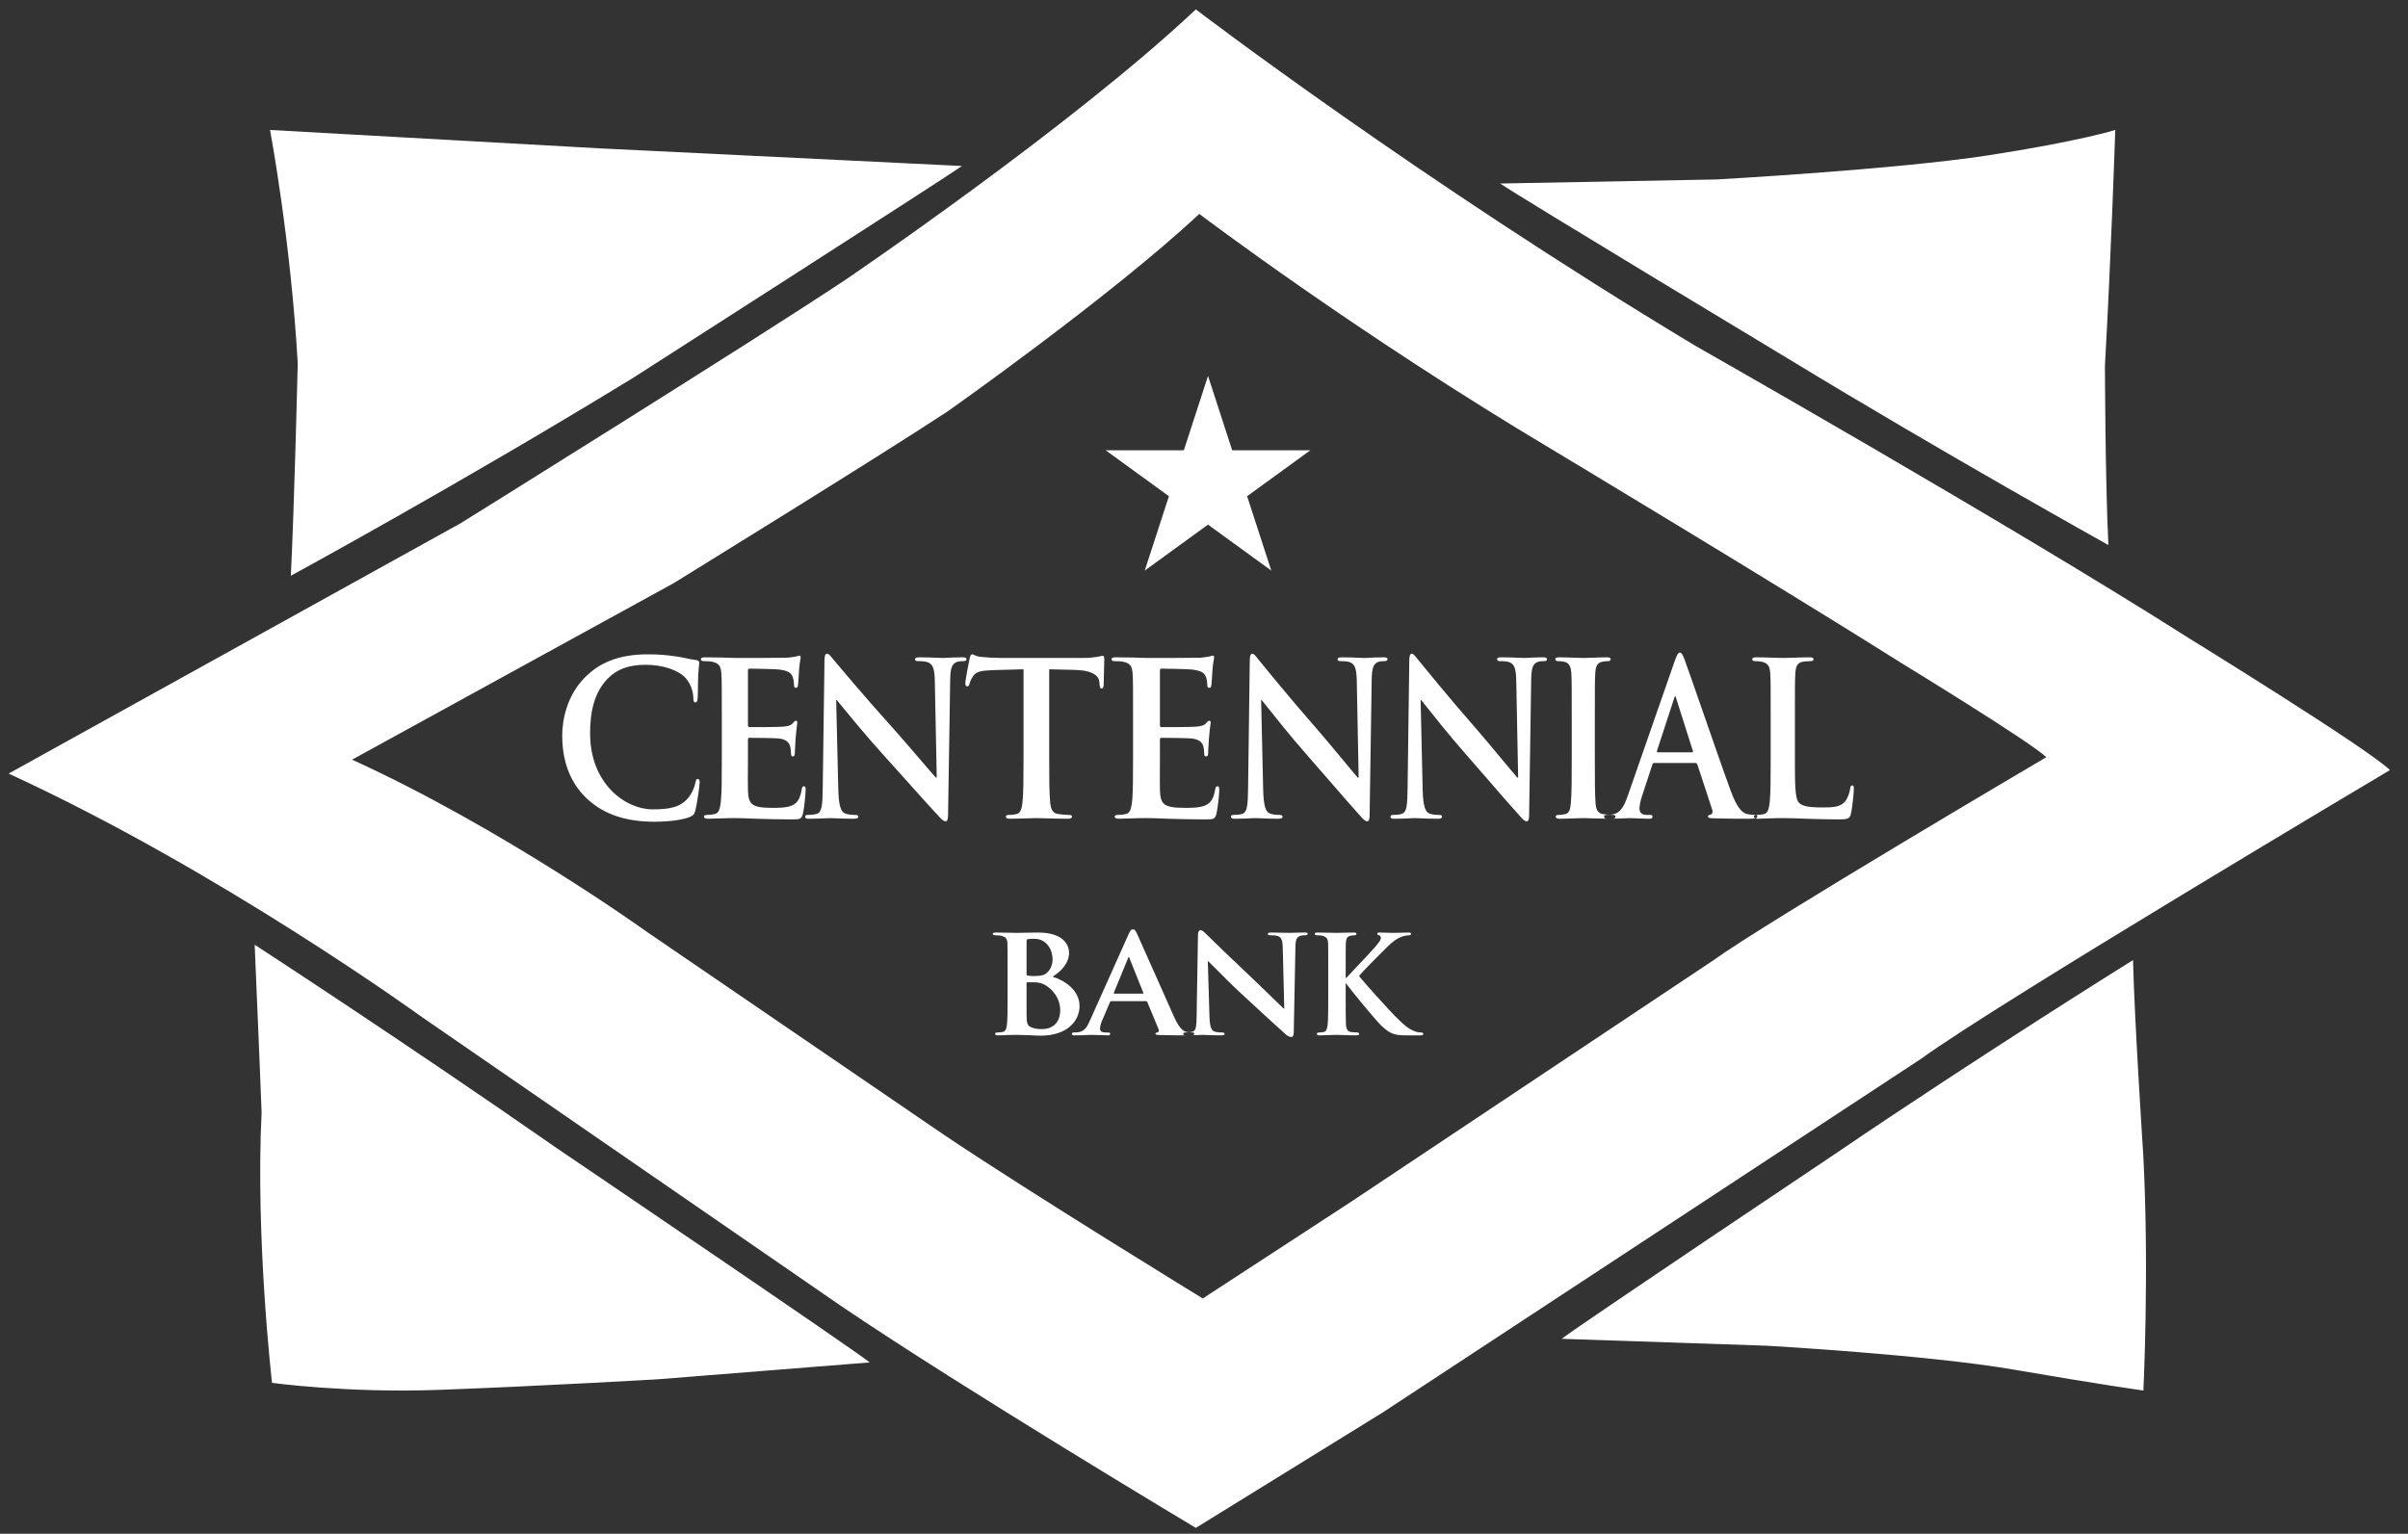 <svg width="124" height="79" viewBox="0 0 124 79" fill="none" xmlns="http://www.w3.org/2000/svg">
<rect x="0" y="0" width="124" height="79" fill="#333333" stroke="none"/>
<path fill-rule="evenodd" clip-rule="evenodd" d="M48.598 58.444L33.265 47.965C33.265 47.965 25.889 42.663 18.131 39.128L34.688 30.039C34.688 30.039 45.347 23.466 48.78 21.202C48.78 21.202 57.18 15.292 61.758 11.018C61.758 11.018 69.817 17.133 79.991 23.193C79.991 23.193 91.385 30.039 97.998 34.205C97.998 34.205 104.611 38.245 105.374 39.002C105.374 39.002 91.003 47.46 88.205 49.48L69.623 61.868L61.937 66.881C61.937 66.881 53.105 61.473 48.598 58.444ZM23.717 26.953L0.445 39.845C11.349 44.858 21.717 52.378 21.717 52.378L43.268 67.239C49.603 71.537 61.579 78.698 61.579 78.698L71.198 72.756L98.939 54.527C102.871 51.662 123.07 39.666 123.07 39.666C121.998 38.591 112.703 32.862 112.703 32.862C103.407 26.953 87.32 17.822 87.32 17.822C73.019 9.227 61.579 0.484 61.579 0.484C55.144 6.545 43.525 14.419 43.525 14.419C38.699 17.631 23.717 26.953 23.717 26.953ZM15.332 18.72C14.975 12.388 13.906 6.694 13.906 6.694L30.831 7.639L49.538 8.55C48.469 9.298 32.614 19.455 32.614 19.455C23.706 24.907 14.976 29.656 14.976 29.656C15.155 26.139 15.332 18.72 15.332 18.72ZM108.925 6.694C108.925 6.694 108.719 13.088 108.394 18.819C108.394 18.819 108.41 24.889 108.572 28.073C108.572 28.073 100.229 23.431 92.116 18.497C92.116 18.497 78.226 10.129 77.252 9.452L88.399 9.243C88.399 9.243 97.652 8.731 102.378 8.002C107.104 7.272 108.925 6.694 108.925 6.694ZM110.373 59.577C110.677 65.573 110.373 71.623 110.373 71.623C110.373 71.623 108.111 71.307 103.687 70.544C99.263 69.781 90.981 69.315 90.981 69.315L80.419 68.959C81.331 68.251 94.505 59.43 94.505 59.43C102.101 54.267 109.84 49.452 109.84 49.452C109.91 52.508 110.373 59.577 110.373 59.577ZM14.008 71.227C14.008 71.227 13.15 63.794 13.471 57.306C13.471 57.306 13.275 52.265 13.114 48.66C13.114 48.66 20.657 53.559 28.682 59.146C28.682 59.146 43.824 69.409 44.787 70.175L33.848 71.046C33.848 71.046 27.608 71.408 22.597 71.589C17.854 71.76 14.008 71.227 14.008 71.227ZM92.449 34.715C92.429 35.067 92.429 35.375 92.429 37.047V38.982C92.429 40.39 92.429 41.149 92.639 41.347C92.808 41.512 93.068 41.589 93.847 41.589C94.376 41.589 94.765 41.578 95.015 41.281C95.134 41.138 95.254 40.83 95.274 40.621C95.284 40.522 95.304 40.456 95.384 40.456C95.454 40.456 95.464 40.511 95.464 40.643C95.464 40.764 95.394 41.589 95.314 41.908C95.254 42.15 95.204 42.205 94.685 42.205C94.141 42.205 93.712 42.192 93.34 42.181C93.221 42.178 93.107 42.174 92.998 42.172C92.549 42.15 92.189 42.139 91.78 42.139C91.67 42.139 91.451 42.139 91.211 42.15C91.092 42.15 90.965 42.156 90.843 42.161L90.843 42.161C90.729 42.166 90.618 42.172 90.522 42.172C90.467 42.172 90.423 42.166 90.39 42.153C90.468 42.137 90.492 42.109 90.492 42.061C90.492 42.005 90.467 41.984 90.423 41.977C90.44 41.975 90.46 41.974 90.482 41.974C90.632 41.974 90.752 41.952 90.842 41.93C91.041 41.886 91.091 41.644 91.131 41.325C91.181 40.863 91.181 39.994 91.181 38.982V37.047C91.181 35.375 91.181 35.067 91.161 34.715C91.141 34.341 91.061 34.165 90.732 34.088C90.652 34.066 90.532 34.055 90.402 34.055C90.292 34.055 90.233 34.033 90.233 33.956C90.233 33.879 90.302 33.857 90.452 33.857C90.719 33.857 91.038 33.868 91.312 33.877L91.313 33.877C91.521 33.884 91.704 33.89 91.82 33.89C91.925 33.89 92.125 33.884 92.349 33.877C92.635 33.868 92.96 33.857 93.178 33.857C93.317 33.857 93.387 33.879 93.387 33.956C93.387 34.033 93.328 34.055 93.208 34.055C93.098 34.055 92.938 34.066 92.818 34.088C92.549 34.143 92.469 34.33 92.449 34.715ZM83.058 42.169C83.307 42.164 83.542 42.153 83.706 42.146C83.809 42.142 83.884 42.139 83.918 42.139C84.065 42.139 84.241 42.147 84.418 42.155L84.418 42.155C84.598 42.163 84.779 42.172 84.933 42.172C85.039 42.172 85.096 42.15 85.096 42.061C85.096 41.995 85.068 41.974 84.953 41.974H84.809C84.512 41.974 84.425 41.831 84.425 41.633C84.425 41.501 84.474 41.237 84.569 40.962L85.087 39.389C85.106 39.323 85.125 39.301 85.173 39.301H87.31C87.358 39.301 87.387 39.323 87.406 39.378L88.173 41.709C88.221 41.842 88.154 41.941 88.087 41.963C87.991 41.974 87.953 41.995 87.953 42.061C87.953 42.132 88.049 42.138 88.198 42.147L88.24 42.15C89.007 42.172 89.706 42.172 90.051 42.172H90.052C90.216 42.172 90.323 42.167 90.39 42.153C90.346 42.136 90.322 42.106 90.322 42.062C90.322 42.017 90.349 41.987 90.423 41.977C90.407 41.974 90.388 41.974 90.368 41.974C90.253 41.974 90.109 41.963 89.965 41.93C89.764 41.874 89.486 41.721 89.122 40.731C88.777 39.791 88.142 37.963 87.611 36.434L87.61 36.433L87.61 36.431L87.608 36.427C87.195 35.238 86.846 34.232 86.745 33.967C86.649 33.714 86.591 33.615 86.505 33.615C86.409 33.615 86.352 33.736 86.237 34.055L83.831 40.962C83.64 41.512 83.457 41.886 83.017 41.952C82.978 41.957 82.925 41.963 82.871 41.967C82.757 41.959 82.635 41.944 82.547 41.93C82.26 41.886 82.193 41.688 82.164 41.391C82.126 40.918 82.126 40.049 82.126 38.982V37.047C82.126 35.375 82.126 35.067 82.145 34.715C82.164 34.33 82.24 34.143 82.499 34.088C82.614 34.066 82.691 34.055 82.787 34.055C82.883 34.055 82.94 34.033 82.94 33.945C82.94 33.879 82.864 33.857 82.739 33.857C82.538 33.857 82.275 33.867 82.04 33.876L82.04 33.876C81.849 33.884 81.677 33.89 81.57 33.89C81.44 33.89 81.24 33.883 81.026 33.875C80.781 33.867 80.518 33.857 80.324 33.857C80.17 33.857 80.094 33.879 80.094 33.945C80.094 34.033 80.151 34.055 80.247 34.055C80.362 34.055 80.487 34.066 80.592 34.099C80.803 34.154 80.899 34.341 80.918 34.715C80.937 35.067 80.937 35.375 80.937 37.047V38.982C80.937 40.049 80.937 40.918 80.889 41.38C80.861 41.699 80.803 41.886 80.611 41.93C80.525 41.952 80.41 41.974 80.266 41.974C80.151 41.974 80.113 42.007 80.113 42.062C80.113 42.139 80.18 42.172 80.305 42.172C80.523 42.172 80.812 42.161 81.061 42.152C81.251 42.145 81.417 42.139 81.512 42.139C81.613 42.139 81.766 42.144 81.954 42.15L81.954 42.15H81.954C82.176 42.157 82.446 42.166 82.732 42.17C82.749 42.171 82.767 42.172 82.787 42.172C82.817 42.172 82.848 42.171 82.879 42.171C82.922 42.171 82.964 42.172 83.007 42.172C83.025 42.172 83.042 42.171 83.058 42.169ZM83.058 42.169C82.999 42.17 82.939 42.171 82.879 42.171C82.83 42.171 82.781 42.17 82.732 42.17C82.645 42.163 82.605 42.136 82.605 42.061C82.605 41.995 82.643 41.974 82.72 41.974C82.763 41.974 82.817 41.971 82.871 41.967C82.93 41.971 82.987 41.974 83.036 41.974C83.141 41.974 83.189 42.007 83.189 42.062C83.189 42.125 83.137 42.159 83.058 42.169ZM85.327 38.674C85.317 38.718 85.327 38.751 85.365 38.751H87.129C87.177 38.751 87.186 38.718 87.177 38.685L86.314 35.969L86.312 35.959C86.303 35.917 86.293 35.87 86.266 35.87C86.237 35.87 86.218 35.925 86.209 35.969L85.327 38.674ZM73.184 36.057H73.155L73.26 40.676C73.28 41.534 73.404 41.82 73.596 41.897C73.759 41.963 73.941 41.974 74.094 41.974C74.2 41.974 74.257 41.996 74.257 42.062C74.257 42.15 74.171 42.172 74.037 42.172C73.633 42.172 73.329 42.158 73.116 42.148H73.116C73.001 42.143 72.912 42.139 72.849 42.139C72.823 42.139 72.766 42.142 72.686 42.146L72.686 42.146C72.493 42.155 72.165 42.172 71.814 42.172C71.689 42.172 71.603 42.161 71.603 42.062C71.603 41.996 71.66 41.974 71.756 41.974C71.88 41.974 72.053 41.963 72.187 41.919C72.436 41.831 72.475 41.512 72.484 40.555L72.571 34.044C72.571 33.824 72.599 33.67 72.695 33.67C72.779 33.67 72.851 33.762 72.96 33.9C72.987 33.934 73.017 33.972 73.05 34.011C73.165 34.154 74.621 35.947 76.021 37.542C76.395 37.971 76.981 38.676 77.443 39.232C77.786 39.644 78.06 39.974 78.129 40.049H78.177L78.081 35.111C78.072 34.44 77.986 34.231 77.756 34.121C77.612 34.055 77.382 34.055 77.248 34.055C77.133 34.055 77.094 34.022 77.094 33.956C77.094 33.868 77.2 33.857 77.344 33.857C77.648 33.857 77.939 33.87 78.164 33.879C78.308 33.886 78.425 33.89 78.503 33.89C78.537 33.89 78.598 33.887 78.68 33.882L78.68 33.882L78.68 33.882C78.854 33.873 79.124 33.857 79.442 33.857C79.567 33.857 79.663 33.868 79.663 33.956C79.663 34.022 79.605 34.055 79.49 34.055C79.394 34.055 79.318 34.055 79.203 34.088C78.934 34.176 78.858 34.407 78.848 35.023L78.743 41.963C78.743 42.205 78.704 42.304 78.618 42.304C78.513 42.304 78.398 42.183 78.292 42.062C77.934 41.67 77.357 41.005 76.739 40.292L76.739 40.291L76.735 40.286C76.312 39.798 75.869 39.288 75.465 38.828C74.636 37.886 73.794 36.825 73.397 36.323L73.396 36.322C73.293 36.192 73.219 36.1 73.184 36.057ZM64.97 36.057H64.942L65.047 40.676C65.066 41.534 65.191 41.82 65.382 41.897C65.545 41.963 65.727 41.974 65.881 41.974C65.986 41.974 66.044 41.995 66.044 42.061C66.044 42.15 65.957 42.172 65.823 42.172C65.419 42.172 65.116 42.158 64.903 42.148H64.903H64.903C64.787 42.142 64.699 42.139 64.635 42.139C64.609 42.139 64.553 42.141 64.473 42.145C64.28 42.155 63.952 42.172 63.6 42.172C63.475 42.172 63.389 42.16 63.389 42.061C63.389 41.995 63.446 41.974 63.542 41.974C63.667 41.974 63.839 41.963 63.974 41.919C64.223 41.831 64.261 41.512 64.271 40.555L64.357 34.044C64.357 33.824 64.386 33.67 64.481 33.67C64.566 33.67 64.638 33.762 64.747 33.899C64.774 33.934 64.803 33.971 64.836 34.011C64.951 34.154 66.408 35.947 67.807 37.541C68.181 37.97 68.765 38.673 69.226 39.228L69.227 39.229L69.228 39.23C69.571 39.643 69.846 39.974 69.916 40.049H69.964L69.868 35.111C69.858 34.44 69.772 34.231 69.542 34.121C69.398 34.055 69.168 34.055 69.034 34.055C68.919 34.055 68.88 34.022 68.88 33.956C68.88 33.868 68.986 33.857 69.13 33.857C69.434 33.857 69.725 33.87 69.951 33.879C70.094 33.885 70.211 33.89 70.29 33.89C70.323 33.89 70.384 33.887 70.466 33.882C70.64 33.872 70.91 33.857 71.229 33.857C71.353 33.857 71.449 33.868 71.449 33.956C71.449 34.022 71.392 34.055 71.277 34.055C71.181 34.055 71.104 34.055 70.989 34.088C70.721 34.176 70.644 34.407 70.635 35.023L70.529 41.963C70.529 42.205 70.491 42.303 70.404 42.303C70.299 42.303 70.184 42.182 70.079 42.061C69.721 41.67 69.144 41.005 68.526 40.291L68.525 40.291L68.524 40.29C68.1 39.801 67.657 39.289 67.251 38.828C66.422 37.885 65.581 36.825 65.183 36.323L65.183 36.323L65.182 36.322C65.079 36.192 65.006 36.1 64.97 36.057ZM58.292 41.325C58.347 40.863 58.347 39.994 58.347 38.982V37.046C58.347 35.375 58.347 35.067 58.325 34.715C58.303 34.341 58.216 34.165 57.853 34.088C57.765 34.066 57.579 34.055 57.425 34.055C57.304 34.055 57.238 34.033 57.238 33.956C57.238 33.879 57.315 33.857 57.48 33.857C57.631 33.857 57.788 33.86 57.942 33.863C58.09 33.865 58.235 33.868 58.369 33.868L58.512 33.874C58.738 33.883 58.934 33.89 59.061 33.89C59.413 33.89 61.598 33.89 61.807 33.879C62.015 33.857 62.191 33.835 62.279 33.813C62.3 33.809 62.323 33.801 62.346 33.794C62.383 33.782 62.421 33.769 62.455 33.769C62.51 33.769 62.52 33.813 62.52 33.868C62.52 33.893 62.515 33.924 62.506 33.971L62.506 33.971L62.506 33.972C62.487 34.07 62.455 34.242 62.433 34.583C62.429 34.622 62.423 34.71 62.417 34.812C62.406 34.995 62.392 35.224 62.378 35.309C62.367 35.364 62.345 35.43 62.268 35.43C62.191 35.43 62.169 35.375 62.169 35.276C62.169 35.199 62.158 35.012 62.103 34.88C62.026 34.682 61.917 34.55 61.367 34.484C61.181 34.462 60.028 34.44 59.808 34.44C59.753 34.44 59.731 34.473 59.731 34.55V37.333C59.731 37.409 59.742 37.453 59.808 37.453C60.05 37.453 61.313 37.453 61.565 37.431C61.829 37.409 61.993 37.376 62.092 37.267L62.107 37.249C62.175 37.171 62.217 37.123 62.268 37.123C62.312 37.123 62.345 37.145 62.345 37.211C62.345 37.234 62.34 37.269 62.332 37.326V37.326C62.315 37.44 62.286 37.643 62.257 38.014C62.252 38.114 62.242 38.26 62.233 38.396L62.233 38.396C62.223 38.559 62.213 38.709 62.213 38.751C62.213 38.839 62.213 38.96 62.114 38.96C62.037 38.96 62.015 38.916 62.015 38.861C62.012 38.83 62.01 38.795 62.008 38.759C62.002 38.669 61.995 38.567 61.971 38.465C61.917 38.245 61.763 38.08 61.356 38.036C61.148 38.014 60.061 38.003 59.797 38.003C59.742 38.003 59.731 38.047 59.731 38.113V38.982C59.731 39.09 59.73 39.252 59.729 39.435V39.435V39.436C59.727 39.884 59.723 40.46 59.731 40.687C59.753 41.446 59.929 41.611 61.049 41.611C61.334 41.611 61.796 41.611 62.081 41.479C62.367 41.346 62.499 41.115 62.575 40.665C62.597 40.544 62.619 40.5 62.696 40.5C62.784 40.5 62.784 40.588 62.784 40.698C62.784 40.951 62.696 41.699 62.641 41.919C62.565 42.205 62.466 42.205 62.048 42.205C61.399 42.205 60.887 42.191 60.467 42.18L60.466 42.179C60.353 42.176 60.248 42.174 60.148 42.171C59.676 42.15 59.336 42.138 59.006 42.138C58.886 42.138 58.644 42.138 58.38 42.15C58.25 42.15 58.11 42.155 57.976 42.161C57.85 42.166 57.729 42.171 57.623 42.171C57.48 42.171 57.403 42.138 57.403 42.061C57.403 42.006 57.447 41.973 57.579 41.973C57.743 41.973 57.875 41.951 57.974 41.929C58.194 41.886 58.249 41.643 58.292 41.325ZM52.653 41.325C52.706 40.863 52.706 39.994 52.706 38.982V34.473L51.129 34.517C50.515 34.539 50.261 34.594 50.103 34.836C49.997 35.001 49.944 35.133 49.923 35.221C49.901 35.309 49.87 35.353 49.806 35.353C49.732 35.353 49.711 35.298 49.711 35.177C49.711 35.001 49.912 34 49.933 33.912C49.965 33.769 49.997 33.703 50.06 33.703C50.093 33.703 50.129 33.719 50.175 33.741C50.25 33.775 50.352 33.822 50.515 33.835C50.822 33.868 51.224 33.89 51.574 33.89H55.764C56.097 33.89 56.328 33.858 56.486 33.836L56.494 33.835C56.54 33.826 56.58 33.817 56.614 33.81L56.614 33.81L56.614 33.81C56.699 33.791 56.75 33.78 56.78 33.78C56.854 33.78 56.865 33.846 56.865 34.011C56.865 34.12 56.858 34.348 56.85 34.588C56.842 34.855 56.833 35.136 56.833 35.287C56.822 35.397 56.801 35.463 56.738 35.463C56.653 35.463 56.632 35.408 56.621 35.243L56.611 35.122C56.59 34.836 56.304 34.528 55.362 34.506L54.029 34.473V38.982C54.029 39.994 54.029 40.863 54.081 41.336C54.113 41.644 54.177 41.886 54.494 41.93C54.642 41.952 54.875 41.974 55.034 41.974C55.151 41.974 55.203 42.007 55.203 42.061C55.203 42.138 55.119 42.171 55.002 42.171C54.579 42.171 54.168 42.159 53.844 42.15H53.844H53.843H53.843H53.843C53.632 42.144 53.458 42.138 53.341 42.138C53.236 42.138 53.052 42.145 52.843 42.152C52.568 42.161 52.248 42.171 52.008 42.171C51.87 42.171 51.796 42.138 51.796 42.061C51.796 42.007 51.838 41.974 51.965 41.974C52.124 41.974 52.251 41.952 52.346 41.93C52.558 41.886 52.621 41.644 52.653 41.325ZM43.089 36.057H43.059L43.168 40.676C43.188 41.534 43.316 41.82 43.514 41.897C43.682 41.963 43.87 41.974 44.028 41.974C44.136 41.974 44.196 41.995 44.196 42.061C44.196 42.15 44.107 42.172 43.968 42.172C43.551 42.172 43.239 42.158 43.019 42.148L43.019 42.148C42.9 42.142 42.809 42.139 42.743 42.139C42.717 42.139 42.658 42.141 42.575 42.145C42.377 42.155 42.038 42.172 41.675 42.172C41.547 42.172 41.458 42.16 41.458 42.061C41.458 41.995 41.517 41.974 41.616 41.974C41.745 41.974 41.922 41.963 42.061 41.919C42.318 41.831 42.357 41.512 42.367 40.555L42.456 34.044C42.456 33.824 42.486 33.67 42.585 33.67C42.672 33.67 42.746 33.762 42.858 33.899L42.858 33.9L42.859 33.901C42.887 33.935 42.917 33.972 42.95 34.011C43.069 34.154 44.571 35.947 46.014 37.541C46.4 37.971 47.005 38.676 47.481 39.232L47.481 39.232L47.481 39.232L47.481 39.232C47.834 39.644 48.117 39.974 48.189 40.049H48.238L48.139 35.111C48.129 34.44 48.04 34.231 47.803 34.121C47.655 34.055 47.418 34.055 47.279 34.055C47.161 34.055 47.121 34.022 47.121 33.956C47.121 33.868 47.23 33.857 47.378 33.857C47.693 33.857 47.992 33.87 48.225 33.879C48.373 33.885 48.493 33.89 48.574 33.89C48.609 33.89 48.672 33.887 48.756 33.882H48.756H48.757C48.936 33.872 49.214 33.857 49.543 33.857C49.671 33.857 49.77 33.868 49.77 33.956C49.77 34.022 49.711 34.055 49.592 34.055C49.493 34.055 49.414 34.055 49.296 34.088C49.019 34.176 48.94 34.407 48.93 35.023L48.821 41.963C48.821 42.205 48.782 42.303 48.693 42.303C48.584 42.303 48.465 42.182 48.357 42.061C47.987 41.67 47.391 41.003 46.752 40.288C46.315 39.8 45.859 39.288 45.441 38.828C44.587 37.886 43.72 36.826 43.309 36.324C43.202 36.193 43.126 36.1 43.089 36.057ZM37.116 41.325C37.17 40.863 37.17 39.994 37.17 38.982V37.046C37.17 35.375 37.17 35.067 37.148 34.715C37.127 34.341 37.041 34.165 36.689 34.088C36.604 34.066 36.422 34.055 36.273 34.055C36.155 34.055 36.091 34.033 36.091 33.956C36.091 33.879 36.166 33.857 36.326 33.857C36.473 33.857 36.625 33.86 36.775 33.863C36.919 33.865 37.06 33.868 37.191 33.868L37.329 33.874L37.33 33.874C37.55 33.883 37.74 33.89 37.864 33.89C38.206 33.89 40.332 33.89 40.535 33.879C40.738 33.857 40.909 33.835 40.994 33.813C41.015 33.809 41.037 33.801 41.059 33.794L41.06 33.794C41.095 33.782 41.132 33.769 41.165 33.769C41.218 33.769 41.229 33.813 41.229 33.868C41.229 33.893 41.224 33.924 41.215 33.971L41.215 33.972L41.215 33.972C41.197 34.071 41.165 34.242 41.144 34.583C41.14 34.622 41.135 34.71 41.129 34.812V34.812L41.129 34.812C41.118 34.995 41.104 35.224 41.09 35.309C41.08 35.364 41.058 35.43 40.983 35.43C40.909 35.43 40.887 35.375 40.887 35.276C40.887 35.199 40.877 35.012 40.823 34.88C40.748 34.682 40.642 34.55 40.107 34.484C39.926 34.462 38.804 34.44 38.591 34.44C38.537 34.44 38.516 34.473 38.516 34.55V37.333C38.516 37.409 38.526 37.453 38.591 37.453C38.826 37.453 40.054 37.453 40.3 37.431C40.556 37.409 40.716 37.376 40.812 37.267L40.827 37.25C40.893 37.172 40.933 37.123 40.983 37.123C41.026 37.123 41.058 37.145 41.058 37.211C41.058 37.234 41.053 37.268 41.045 37.326L41.045 37.326V37.326C41.029 37.44 41.001 37.642 40.973 38.014C40.968 38.113 40.959 38.257 40.95 38.391C40.94 38.556 40.93 38.709 40.93 38.751C40.93 38.839 40.93 38.96 40.834 38.96C40.759 38.96 40.738 38.916 40.738 38.861C40.735 38.83 40.733 38.797 40.73 38.761L40.73 38.761C40.724 38.67 40.718 38.568 40.695 38.465C40.642 38.245 40.492 38.08 40.097 38.036C39.894 38.014 38.836 38.003 38.58 38.003C38.526 38.003 38.516 38.047 38.516 38.113V38.982C38.516 39.09 38.515 39.252 38.514 39.435V39.435V39.435C38.511 39.884 38.508 40.46 38.516 40.687C38.537 41.446 38.708 41.611 39.798 41.611C40.075 41.611 40.524 41.611 40.802 41.479C41.08 41.346 41.208 41.115 41.283 40.665C41.304 40.544 41.325 40.5 41.4 40.5C41.485 40.5 41.485 40.588 41.485 40.698C41.485 40.951 41.4 41.699 41.346 41.919C41.272 42.205 41.176 42.205 40.77 42.205C40.138 42.205 39.64 42.191 39.232 42.18H39.232H39.232C39.122 42.176 39.019 42.174 38.922 42.171C38.462 42.15 38.131 42.138 37.811 42.138C37.693 42.138 37.458 42.138 37.202 42.15C37.075 42.15 36.939 42.155 36.808 42.161L36.808 42.161L36.808 42.161C36.686 42.166 36.568 42.171 36.465 42.171C36.326 42.171 36.251 42.138 36.251 42.061C36.251 42.006 36.294 41.973 36.422 41.973C36.582 41.973 36.71 41.951 36.806 41.929C37.02 41.886 37.074 41.643 37.116 41.325ZM35.54 42.073C35.133 42.248 34.358 42.325 33.707 42.325C32.312 42.325 31.141 41.995 30.214 41.127C29.216 40.181 28.951 38.949 28.951 37.883C28.951 37.135 29.165 35.837 30.143 34.869C30.876 34.143 31.843 33.703 33.361 33.703C33.992 33.703 34.369 33.747 34.837 33.813C35.023 33.84 35.194 33.876 35.356 33.911L35.356 33.911L35.356 33.911C35.532 33.948 35.697 33.983 35.855 34C35.967 34.011 36.008 34.066 36.008 34.132C36.008 34.167 36.004 34.209 35.996 34.27C35.986 34.364 35.97 34.504 35.957 34.737C35.947 34.914 35.945 35.148 35.942 35.367V35.367C35.94 35.598 35.937 35.812 35.927 35.925C35.916 36.09 35.896 36.178 35.804 36.178C35.723 36.178 35.703 36.09 35.703 35.936C35.693 35.595 35.56 35.21 35.306 34.924C34.969 34.539 34.175 34.242 33.238 34.242C32.352 34.242 31.772 34.484 31.324 34.924C30.581 35.661 30.387 36.706 30.387 37.772C30.387 40.39 32.23 41.688 33.595 41.688C34.501 41.688 35.051 41.578 35.458 41.072C35.632 40.863 35.764 40.544 35.804 40.346C35.835 40.17 35.855 40.126 35.937 40.126C36.008 40.126 36.029 40.203 36.029 40.291C36.029 40.423 35.906 41.38 35.804 41.754C35.754 41.941 35.713 41.995 35.54 42.073ZM69.296 50.059C69.296 48.996 69.296 48.799 69.304 48.577C69.319 48.329 69.374 48.23 69.561 48.197L69.574 48.195C69.651 48.18 69.69 48.173 69.756 48.173C69.811 48.173 69.85 48.148 69.85 48.099C69.85 48.05 69.803 48.033 69.701 48.033C69.579 48.033 69.38 48.038 69.196 48.042L69.196 48.042C69.04 48.046 68.895 48.05 68.819 48.05C68.753 48.05 68.643 48.047 68.511 48.044H68.511C68.316 48.039 68.074 48.033 67.859 48.033C67.758 48.033 67.703 48.05 67.703 48.099C67.703 48.148 67.75 48.173 67.82 48.173C67.922 48.173 68.039 48.181 68.094 48.197C68.312 48.263 68.374 48.338 68.39 48.577C68.398 48.799 68.398 48.996 68.398 50.059V51.294C68.398 51.937 68.398 52.489 68.367 52.785C68.343 52.991 68.304 53.123 68.164 53.156C68.101 53.172 68.023 53.18 67.922 53.18C67.836 53.18 67.812 53.221 67.812 53.254C67.812 53.304 67.859 53.329 67.945 53.329C68.101 53.329 68.309 53.321 68.489 53.314L68.489 53.314L68.49 53.314C68.625 53.309 68.745 53.304 68.812 53.304C68.881 53.304 69.001 53.308 69.145 53.313H69.145H69.145C69.361 53.32 69.629 53.329 69.858 53.329C69.936 53.329 69.99 53.304 69.99 53.254C69.99 53.221 69.951 53.18 69.897 53.18C69.811 53.18 69.655 53.172 69.561 53.156C69.389 53.123 69.327 52.991 69.311 52.793C69.296 52.489 69.296 51.937 69.296 51.294V50.66H69.327L69.397 50.759C69.546 50.973 70.865 52.587 71.162 52.859C71.458 53.131 71.685 53.279 72.052 53.312C72.2 53.329 72.325 53.329 72.528 53.329H73.129C73.254 53.329 73.293 53.304 73.293 53.254C73.293 53.213 73.254 53.18 73.199 53.18C73.121 53.18 72.98 53.18 72.778 53.09C72.477 52.962 72.245 52.734 72.003 52.497C71.95 52.445 71.896 52.392 71.841 52.34C71.576 52.077 70.225 50.594 69.983 50.265C70.194 50.01 71.216 48.988 71.435 48.774C71.724 48.486 71.942 48.338 72.161 48.255C72.286 48.206 72.457 48.173 72.559 48.173C72.621 48.173 72.66 48.148 72.66 48.099C72.66 48.05 72.614 48.033 72.543 48.033C72.438 48.033 72.29 48.037 72.141 48.041C71.993 48.045 71.845 48.05 71.739 48.05C71.64 48.05 71.488 48.045 71.346 48.04L71.345 48.04C71.218 48.036 71.099 48.033 71.029 48.033C70.958 48.033 70.92 48.05 70.92 48.099C70.92 48.14 70.951 48.157 71.013 48.173C71.076 48.19 71.107 48.239 71.107 48.313C71.107 48.427 70.981 48.576 70.808 48.78L70.763 48.832C70.651 48.963 70.297 49.338 69.963 49.692L69.963 49.692C69.691 49.98 69.432 50.254 69.327 50.372H69.296V50.059ZM62.196 49.515H62.222C62.274 49.56 62.411 49.699 62.604 49.893C62.946 50.239 63.462 50.76 63.989 51.245C64.778 51.978 65.721 52.843 66.193 53.263C66.27 53.337 66.373 53.411 66.502 53.411C66.562 53.411 66.622 53.345 66.622 53.188L66.708 48.774C66.716 48.379 66.776 48.255 66.982 48.197C67.077 48.173 67.137 48.173 67.214 48.173C67.3 48.173 67.342 48.14 67.342 48.099C67.342 48.041 67.274 48.033 67.171 48.033C66.922 48.033 66.712 48.04 66.576 48.045L66.575 48.045C66.51 48.048 66.461 48.05 66.433 48.05C66.37 48.05 66.269 48.047 66.147 48.044L66.147 48.044C65.956 48.039 65.713 48.033 65.473 48.033C65.361 48.033 65.284 48.041 65.284 48.099C65.284 48.14 65.31 48.173 65.404 48.173C65.507 48.173 65.687 48.173 65.799 48.214C65.979 48.28 66.047 48.404 66.056 48.832L66.133 51.945H66.099C66.049 51.901 65.821 51.679 65.537 51.403C65.188 51.063 64.754 50.64 64.469 50.372C63.545 49.505 62.596 48.581 62.263 48.255C62.2 48.194 62.159 48.154 62.144 48.14L62.113 48.11C61.999 47.999 61.905 47.909 61.818 47.909C61.741 47.909 61.69 48.008 61.69 48.148L61.621 52.299C61.613 52.909 61.587 53.098 61.389 53.147C61.344 53.158 61.291 53.166 61.238 53.171C61.2 53.167 61.16 53.162 61.115 53.156C60.978 53.131 60.763 53.04 60.472 52.406C60.224 51.858 59.768 50.829 59.36 49.908L59.359 49.907L59.359 49.906C58.977 49.044 58.637 48.278 58.55 48.091C58.473 47.934 58.439 47.868 58.327 47.868C58.25 47.868 58.19 47.951 58.104 48.148L56.131 52.554C55.977 52.908 55.848 53.123 55.505 53.172C55.471 53.172 55.432 53.174 55.394 53.176H55.393C55.372 53.177 55.351 53.178 55.33 53.179C55.314 53.18 55.297 53.18 55.282 53.18C55.222 53.18 55.196 53.213 55.196 53.254C55.196 53.312 55.239 53.329 55.334 53.329C55.607 53.329 55.885 53.317 56.055 53.309L56.055 53.309C56.13 53.306 56.185 53.304 56.208 53.304C56.328 53.304 56.474 53.31 56.621 53.316H56.622C56.772 53.322 56.924 53.329 57.049 53.329C57.126 53.329 57.169 53.312 57.169 53.254C57.169 53.213 57.152 53.18 57.058 53.18H56.946C56.715 53.18 56.646 53.106 56.646 52.983C56.646 52.9 56.68 52.727 56.758 52.554L57.16 51.615C57.178 51.574 57.186 51.566 57.229 51.566H59.005C59.039 51.566 59.065 51.574 59.082 51.615L59.665 53.024C59.7 53.106 59.648 53.172 59.597 53.18C59.519 53.188 59.503 53.213 59.503 53.254C59.503 53.3 59.574 53.303 59.69 53.31L59.725 53.312C60.294 53.327 60.794 53.328 61.083 53.329L61.098 53.329L61.128 53.329L61.175 53.329C61.237 53.329 61.287 53.328 61.328 53.326C61.51 53.322 61.672 53.314 61.782 53.309C61.846 53.306 61.892 53.304 61.913 53.304C61.96 53.304 62.033 53.307 62.129 53.311C62.31 53.318 62.571 53.329 62.891 53.329C62.993 53.329 63.062 53.312 63.062 53.254C63.062 53.213 63.019 53.18 62.934 53.18C62.813 53.18 62.668 53.172 62.539 53.131C62.393 53.081 62.299 52.917 62.282 52.373L62.196 49.515ZM61.328 53.326C61.263 53.327 61.196 53.328 61.128 53.329L61.083 53.329C60.988 53.328 60.926 53.317 60.926 53.254C60.926 53.213 60.978 53.18 61.046 53.18C61.103 53.18 61.171 53.178 61.238 53.171C61.295 53.177 61.346 53.18 61.398 53.18C61.467 53.18 61.501 53.205 61.501 53.254C61.501 53.3 61.475 53.319 61.328 53.326ZM57.384 51.179C57.358 51.179 57.341 51.163 57.358 51.13L58.087 49.359L58.091 49.348C58.098 49.324 58.108 49.293 58.13 49.293C58.147 49.293 58.156 49.334 58.164 49.359L58.876 51.138C58.885 51.163 58.876 51.179 58.842 51.179H57.384ZM52.863 50.644C52.863 50.603 52.881 50.594 52.906 50.594H53.232C53.524 50.594 53.73 50.668 53.884 50.776C54.45 51.146 54.596 51.698 54.596 52.019C54.596 52.793 54.073 53.007 53.669 53.007C53.498 53.007 53.327 52.999 53.129 52.925C52.889 52.834 52.863 52.694 52.863 52.233V50.644ZM52.863 48.486C52.863 48.412 52.881 48.379 52.932 48.371C53.009 48.354 53.155 48.354 53.258 48.354C53.91 48.354 54.202 48.939 54.202 49.408C54.202 49.746 54.056 50.001 53.858 50.15C53.73 50.248 53.515 50.273 53.267 50.273C53.095 50.273 52.983 50.265 52.915 50.248L52.914 50.248C52.889 50.24 52.863 50.232 52.863 50.174V48.486ZM51.886 51.294C51.886 51.937 51.886 52.489 51.851 52.785C51.825 52.991 51.782 53.123 51.628 53.156C51.559 53.172 51.474 53.18 51.362 53.18C51.268 53.18 51.242 53.221 51.242 53.254C51.242 53.304 51.294 53.329 51.388 53.329C51.54 53.329 51.726 53.32 51.904 53.312L51.911 53.312C52.018 53.312 52.118 53.309 52.2 53.307C52.257 53.305 52.305 53.304 52.34 53.304C52.46 53.304 52.726 53.312 52.983 53.32C53.241 53.337 53.498 53.345 53.584 53.345C54.973 53.345 55.591 52.571 55.591 51.821C55.591 50.998 54.819 50.495 54.202 50.306C54.63 50.042 55.051 49.622 55.051 49.079C55.051 48.708 54.81 48.033 53.447 48.033C53.33 48.033 53.165 48.036 52.983 48.04H52.983H52.983C52.764 48.044 52.521 48.05 52.315 48.05C52.259 48.05 52.156 48.047 52.028 48.044C51.818 48.039 51.539 48.033 51.294 48.033C51.182 48.033 51.122 48.05 51.122 48.099C51.122 48.148 51.173 48.173 51.251 48.173C51.362 48.173 51.491 48.181 51.551 48.197C51.791 48.263 51.86 48.338 51.877 48.577C51.886 48.799 51.886 48.996 51.886 50.059V51.294ZM63.451 23.192L62.207 19.362L60.962 23.192H56.935L60.193 25.559L58.949 29.389L62.207 27.022L65.465 29.389L64.22 25.559L67.478 23.192H63.451Z" fill="white"/>
</svg>
